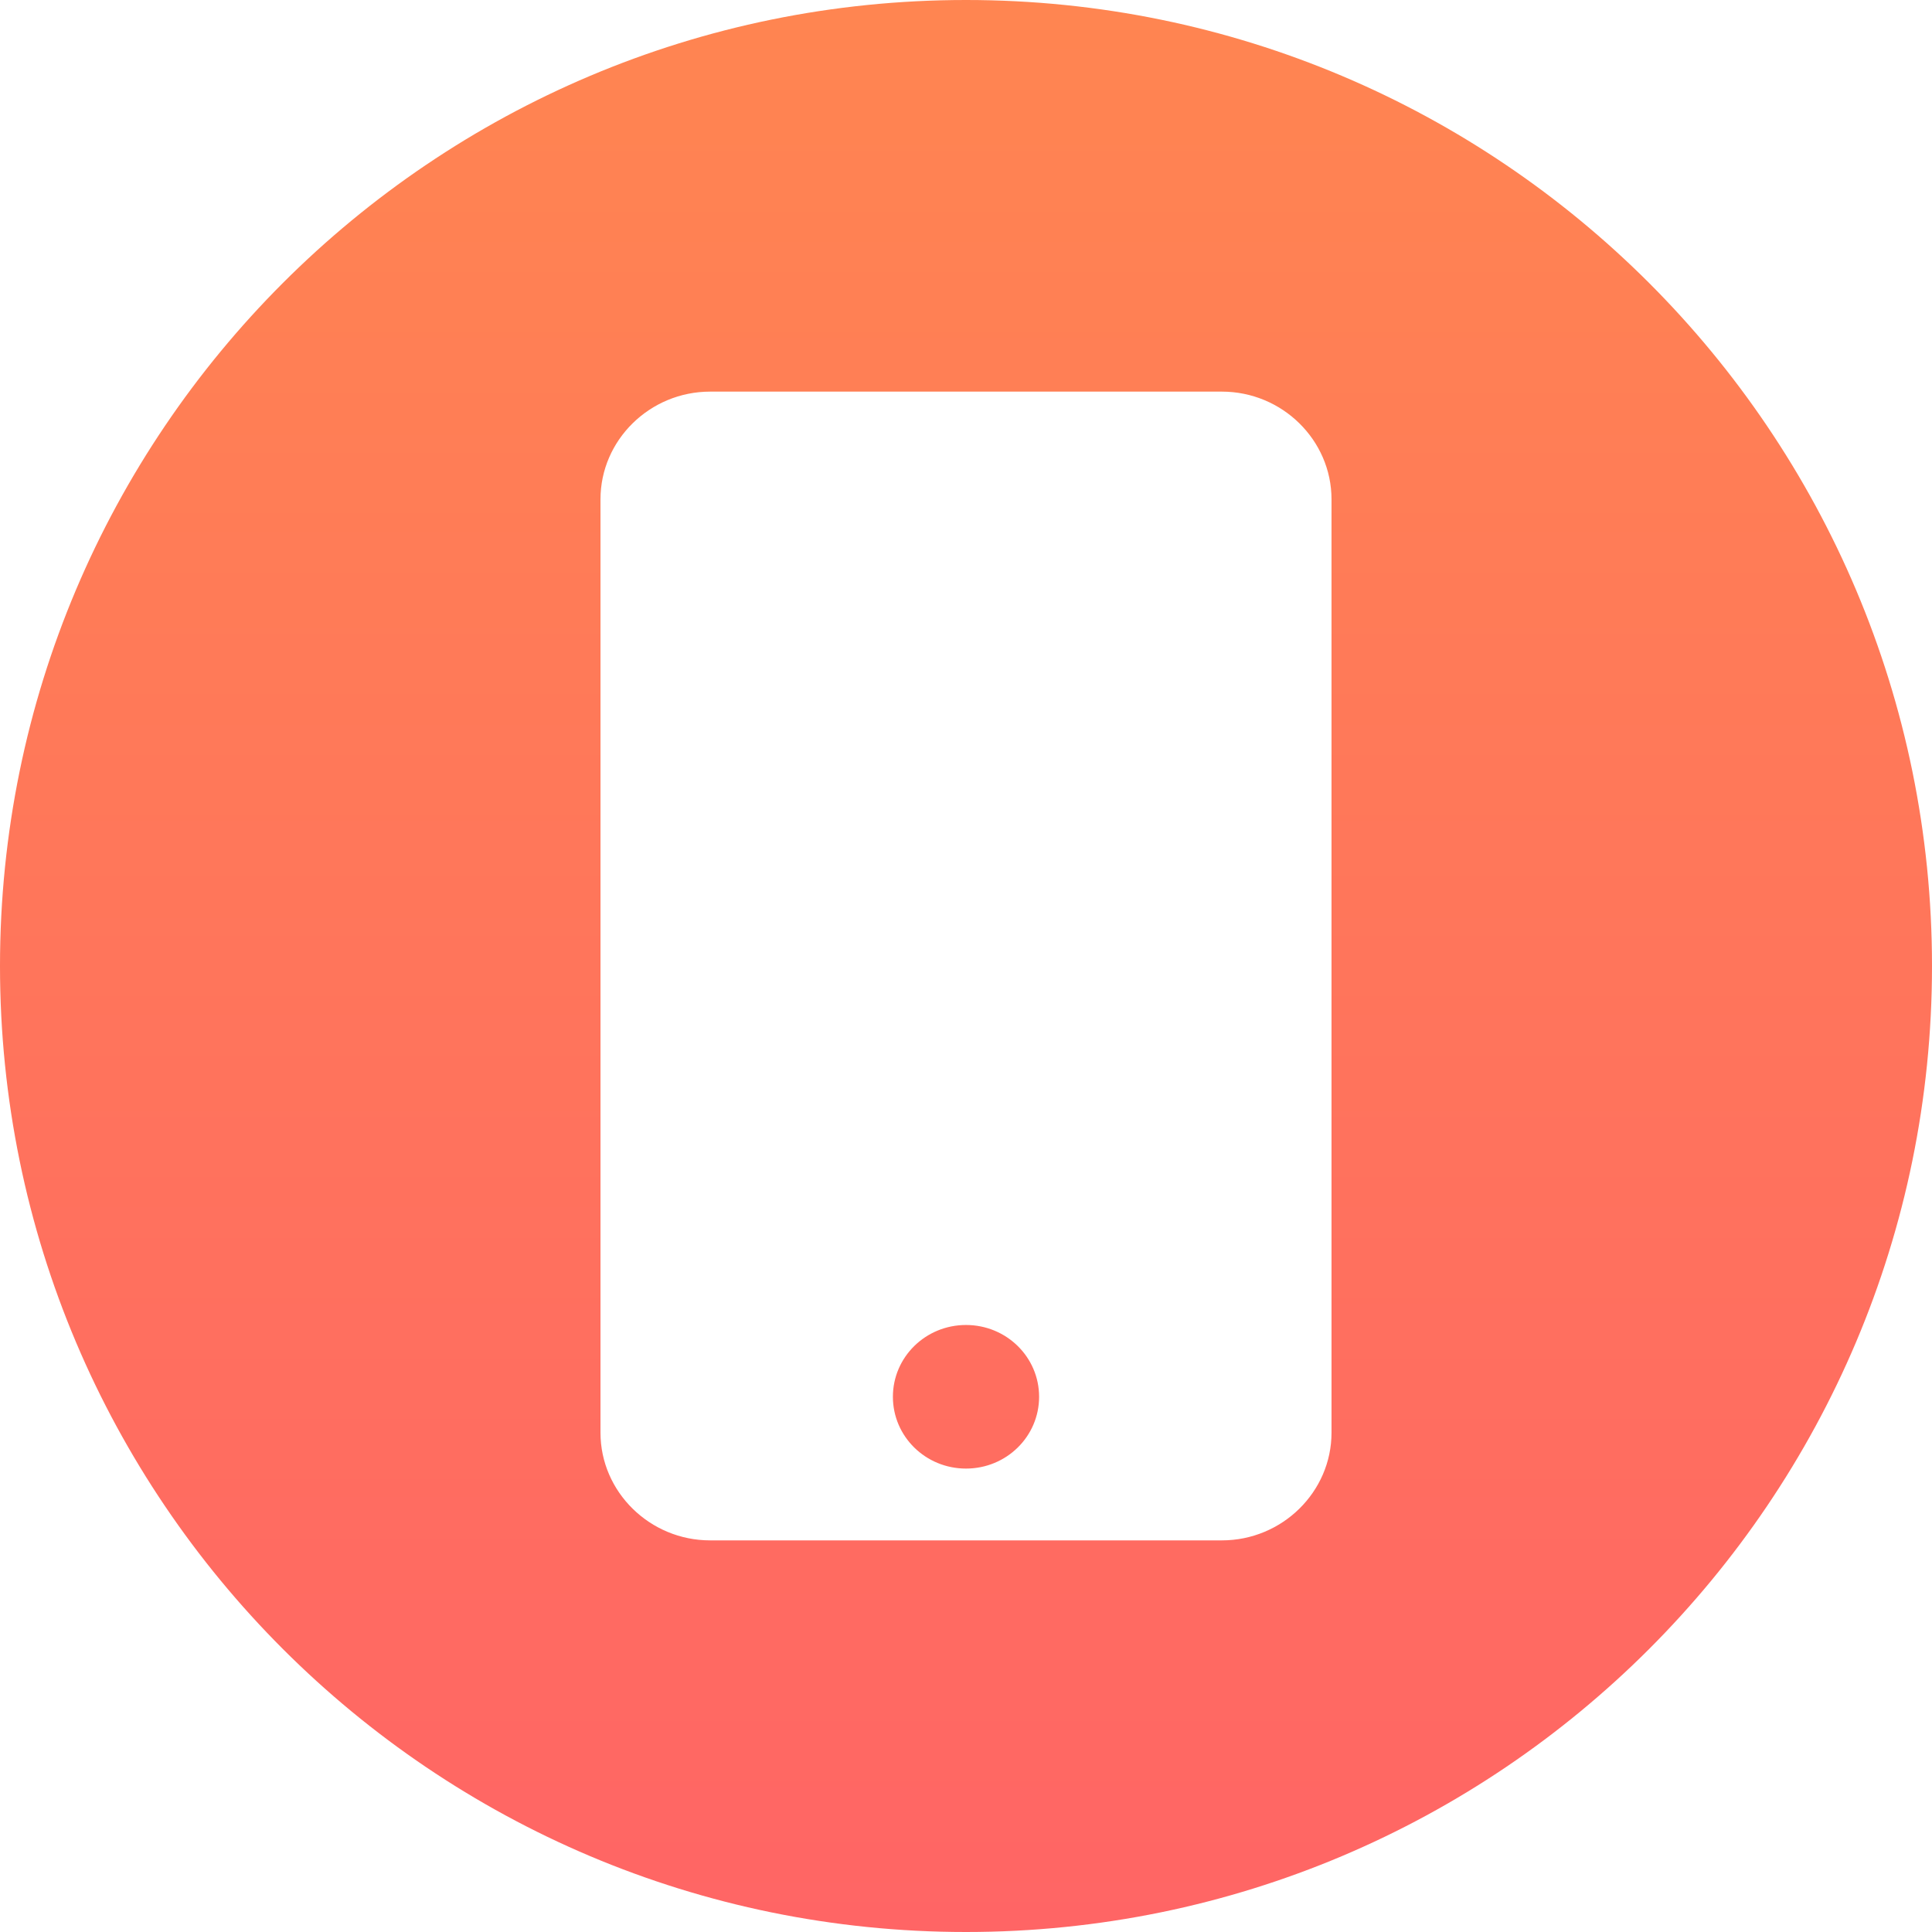 <svg width="148" height="148" viewBox="0 0 148 148" fill="none" xmlns="http://www.w3.org/2000/svg">
<path fill-rule="evenodd" clip-rule="evenodd" d="M74 148C114.869 148 148 114.869 148 74C148 33.131 114.869 0 74 0C33.131 0 0 33.131 0 74C0 114.869 33.131 148 74 148ZM46 38.25C46 33.712 49.78 30 54.4 30H93.6C98.22 30 102 33.712 102 38.25V109.75C102 114.287 98.22 118 93.6 118H54.4C49.78 118 46 114.287 46 109.75V38.25ZM68.4 107C68.4 110.041 70.903 112.5 74 112.5C77.097 112.5 79.6 110.041 79.6 107C79.6 103.958 77.097 101.5 74 101.5C70.903 101.5 68.4 103.958 68.4 107Z" fill="url(#paint0_linear_230_21)"/>
<defs>
<linearGradient id="paint0_linear_230_21" x1="74" y1="0" x2="74" y2="148" gradientUnits="userSpaceOnUse">
<stop stop-color="#FF8551"/>
<stop offset="1" stop-color="#FF6565"/>
</linearGradient>
</defs>
</svg>
